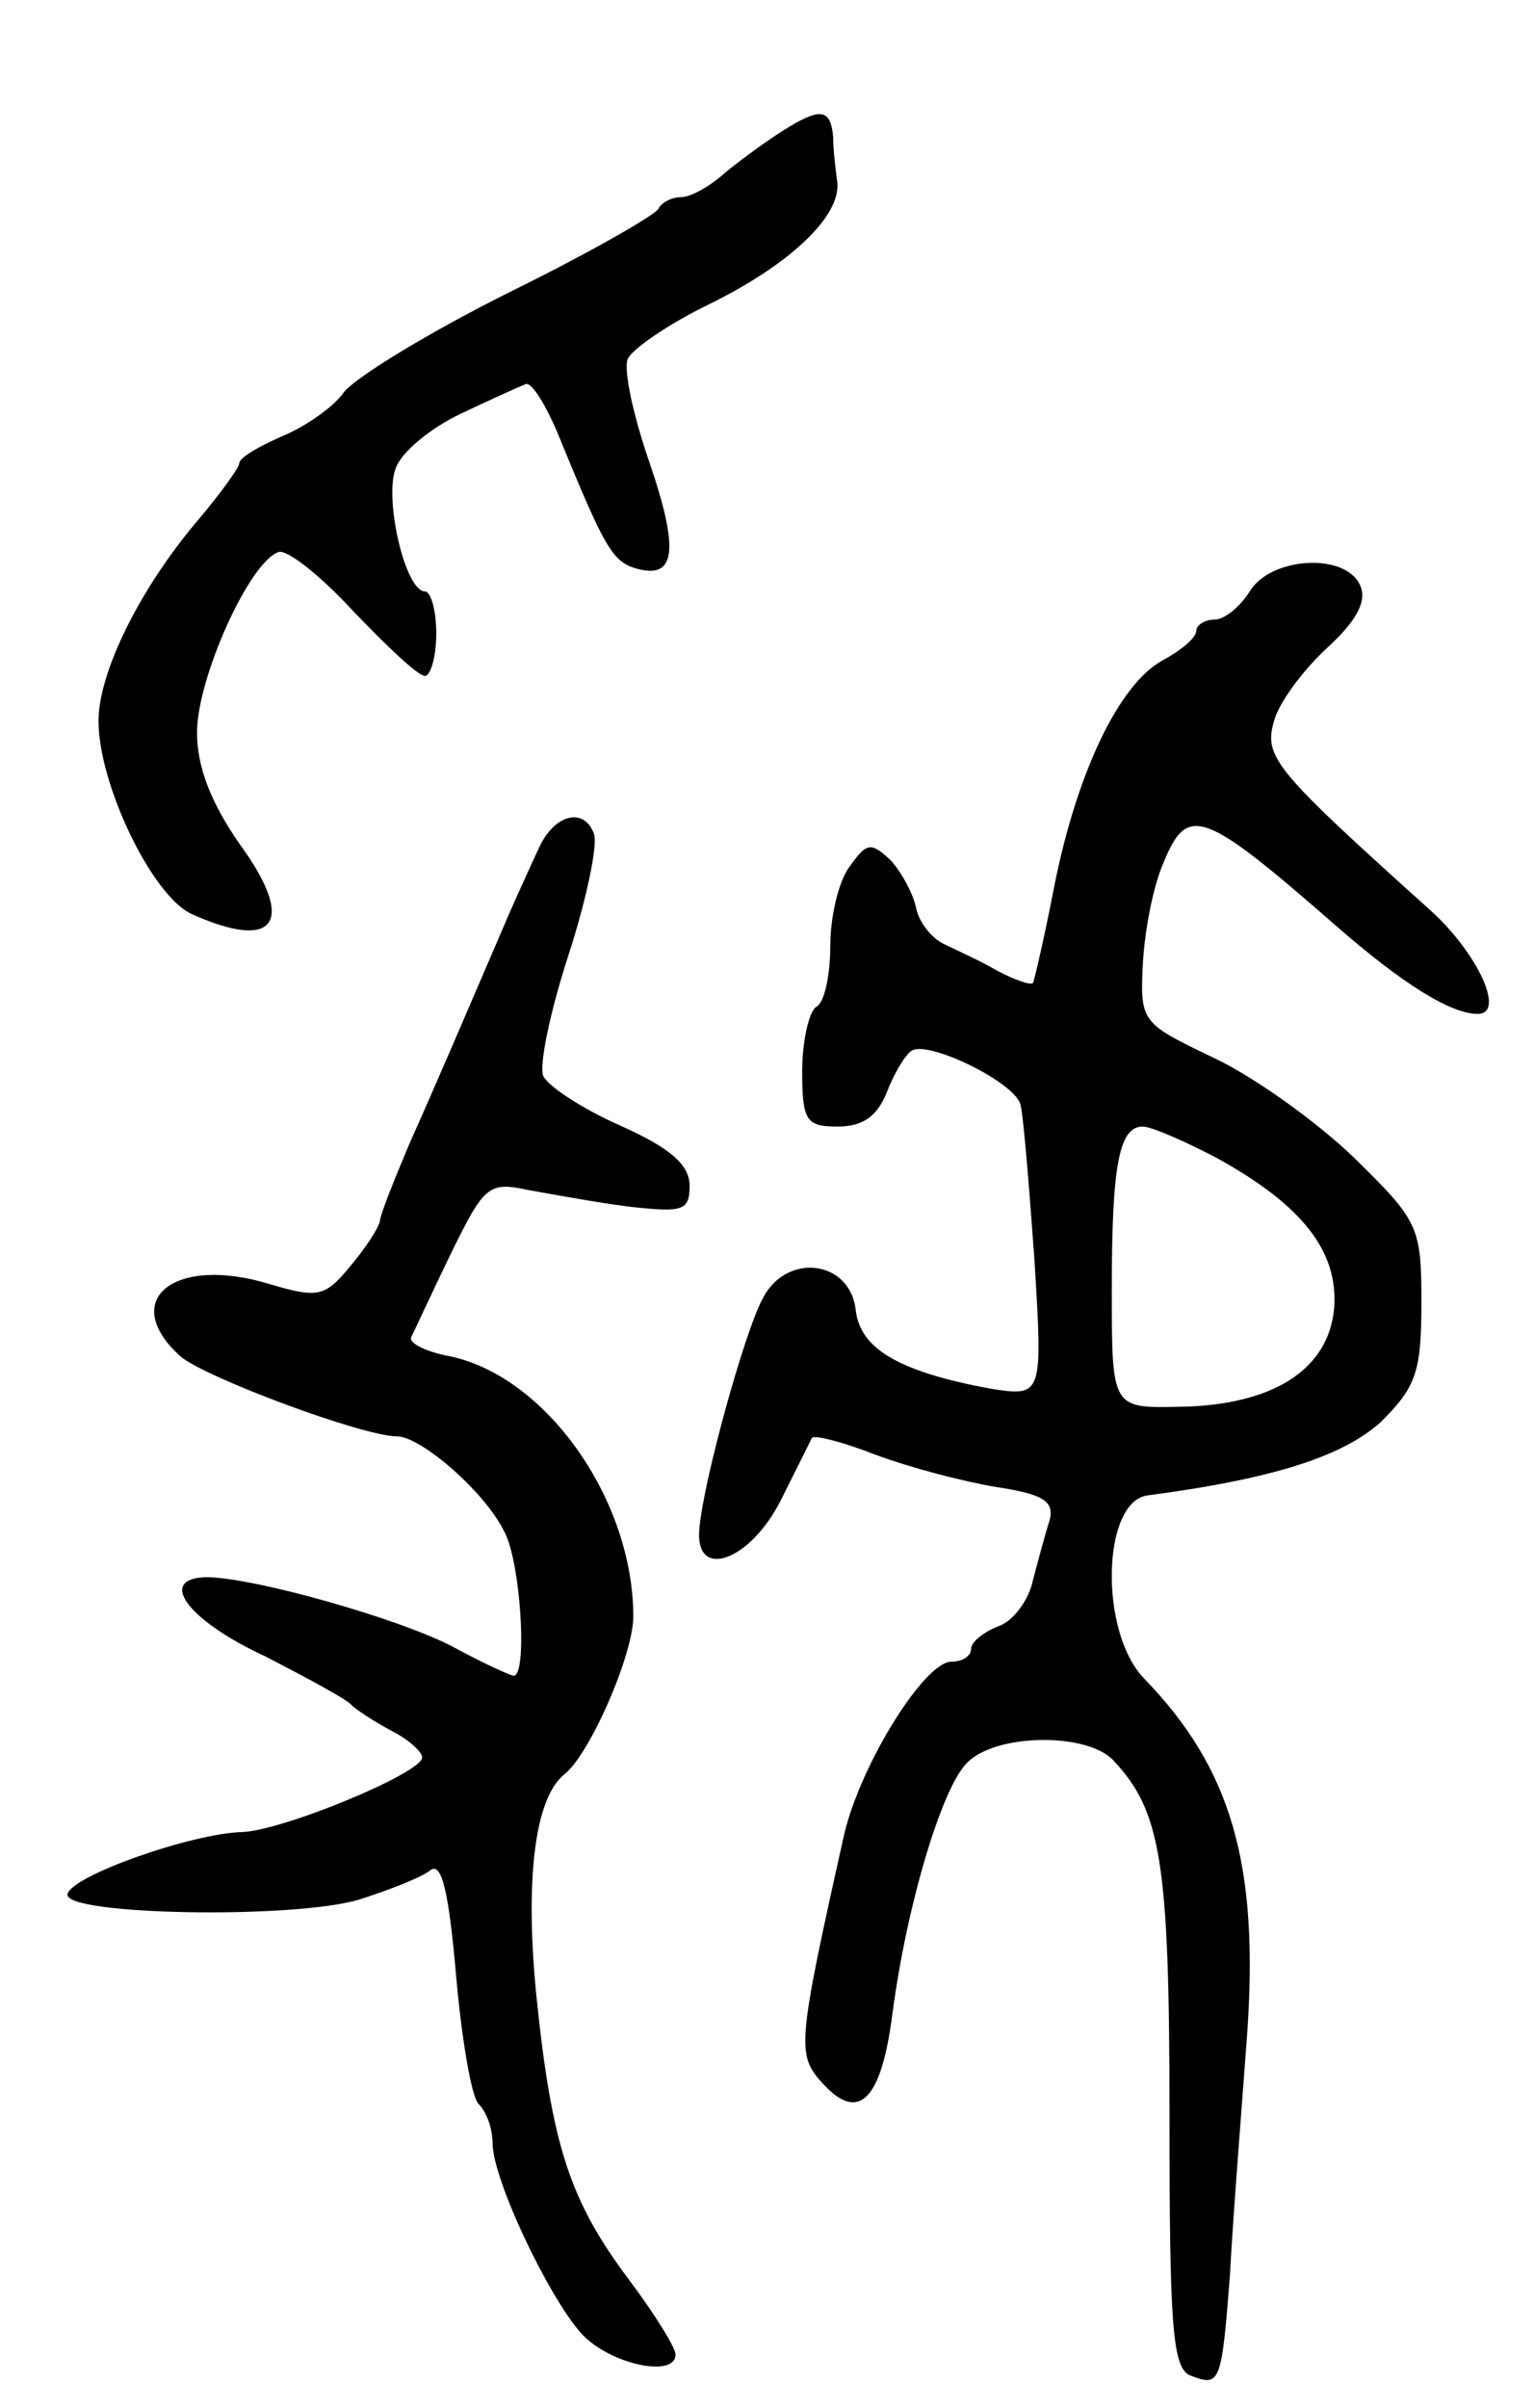 <svg version="1.0" xmlns="http://www.w3.org/2000/svg"
 width="109pt" height="171pt" viewBox="0 0 109 171"
 preserveAspectRatio="xMidYMid meet">
<g transform="translate(0,171) scale(0.1,-0.1)"
fill="#000000" stroke="none">
<path d="M556 1617 c-11 -7 -29 -20 -40 -29 -11 -10 -25 -18 -32 -18 -7 0 -14
-4 -16 -8 -1 -4 -50 -32 -107 -60 -58 -29 -110 -61 -117 -71 -7 -10 -27 -24
-44 -31 -16 -7 -30 -15 -30 -19 0 -3 -13 -21 -29 -40 -41 -48 -71 -108 -71
-143 0 -45 38 -124 66 -137 60 -27 75 -6 34 50 -20 29 -30 54 -30 79 0 38 37
121 58 128 6 2 30 -17 53 -42 24 -25 46 -46 51 -46 4 0 8 14 8 30 0 17 -4 30
-8 30 -14 0 -29 65 -21 87 4 12 25 29 46 39 21 10 41 19 46 21 4 3 14 -13 23
-34 34 -83 39 -92 57 -97 27 -7 30 13 8 77 -11 32 -18 64 -15 72 3 7 29 25 58
39 57 28 93 62 91 86 -1 8 -3 23 -3 33 -2 20 -9 21 -36 4z"/>
<path d="M888 1290 c-7 -11 -18 -20 -25 -20 -7 0 -13 -4 -13 -8 0 -5 -11 -14
-24 -21 -31 -17 -61 -80 -77 -161 -7 -36 -14 -66 -15 -68 -1 -2 -13 2 -26 9
-12 7 -30 15 -38 19 -8 4 -17 15 -19 25 -2 10 -10 25 -18 34 -14 13 -17 13
-29 -4 -8 -10 -14 -36 -14 -56 0 -21 -4 -41 -10 -44 -5 -3 -10 -24 -10 -46 0
-35 3 -39 25 -39 18 0 28 7 35 24 5 13 13 27 18 30 12 7 72 -22 77 -38 2 -6 6
-55 10 -110 6 -98 6 -98 -32 -92 -64 12 -92 28 -95 56 -4 35 -49 41 -66 8 -13
-24 -42 -129 -45 -163 -4 -38 36 -24 58 20 11 22 21 42 22 44 2 2 22 -3 45
-12 24 -9 62 -19 86 -23 33 -5 41 -10 38 -23 -3 -9 -8 -28 -12 -43 -3 -15 -15
-30 -25 -33 -10 -4 -19 -11 -19 -16 0 -5 -6 -9 -14 -9 -19 0 -64 -72 -76 -122
-34 -152 -34 -157 -15 -178 25 -27 41 -12 49 49 10 77 35 161 53 179 20 21 85
22 104 2 34 -36 40 -72 40 -252 0 -150 2 -180 15 -185 21 -8 22 -6 28 72 2 39
8 114 12 168 9 123 -11 191 -73 255 -32 33 -30 125 2 130 91 12 139 28 166 52
25 25 29 35 29 85 0 54 -2 58 -48 103 -27 26 -72 58 -100 71 -50 24 -52 25
-50 65 1 23 7 56 15 74 17 41 28 37 123 -46 47 -41 81 -62 100 -62 20 0 0 43
-33 73 -110 99 -119 109 -112 134 3 13 20 36 37 52 21 19 29 33 25 44 -9 25
-64 22 -79 -3z m-24 -402 c62 -34 87 -67 84 -107 -4 -44 -44 -69 -110 -70 -48
-1 -48 -1 -48 83 0 88 5 116 22 116 6 0 29 -10 52 -22z"/>
<path d="M383 1108 c-6 -13 -18 -39 -26 -58 -28 -65 -45 -105 -66 -152 -11
-26 -21 -51 -21 -55 -1 -5 -10 -19 -21 -32 -18 -22 -23 -23 -57 -13 -68 21
-108 -11 -64 -51 17 -15 130 -57 154 -57 17 0 62 -39 76 -67 12 -21 17 -103 7
-103 -2 0 -22 9 -44 21 -39 20 -138 48 -173 49 -37 0 -16 -30 40 -56 31 -16
59 -31 62 -35 3 -3 15 -11 28 -18 12 -6 22 -15 22 -19 0 -11 -99 -52 -128 -53
-36 -1 -121 -31 -124 -44 -4 -15 160 -18 207 -4 22 7 45 16 51 21 8 6 13 -17
18 -74 4 -46 11 -87 16 -92 6 -6 10 -18 10 -28 0 -25 39 -108 63 -135 20 -22
67 -32 67 -15 0 5 -15 29 -33 53 -42 56 -55 95 -66 203 -8 82 -1 139 20 156
18 14 49 85 49 112 0 83 -62 171 -131 185 -16 3 -28 9 -27 13 2 4 14 30 28 59
24 49 27 52 55 46 17 -3 49 -9 73 -12 37 -4 42 -3 42 15 0 15 -14 27 -50 43
-27 12 -51 28 -54 35 -3 8 5 46 18 86 13 40 21 79 18 86 -7 19 -28 14 -39 -10z"/>
</g>
</svg>
